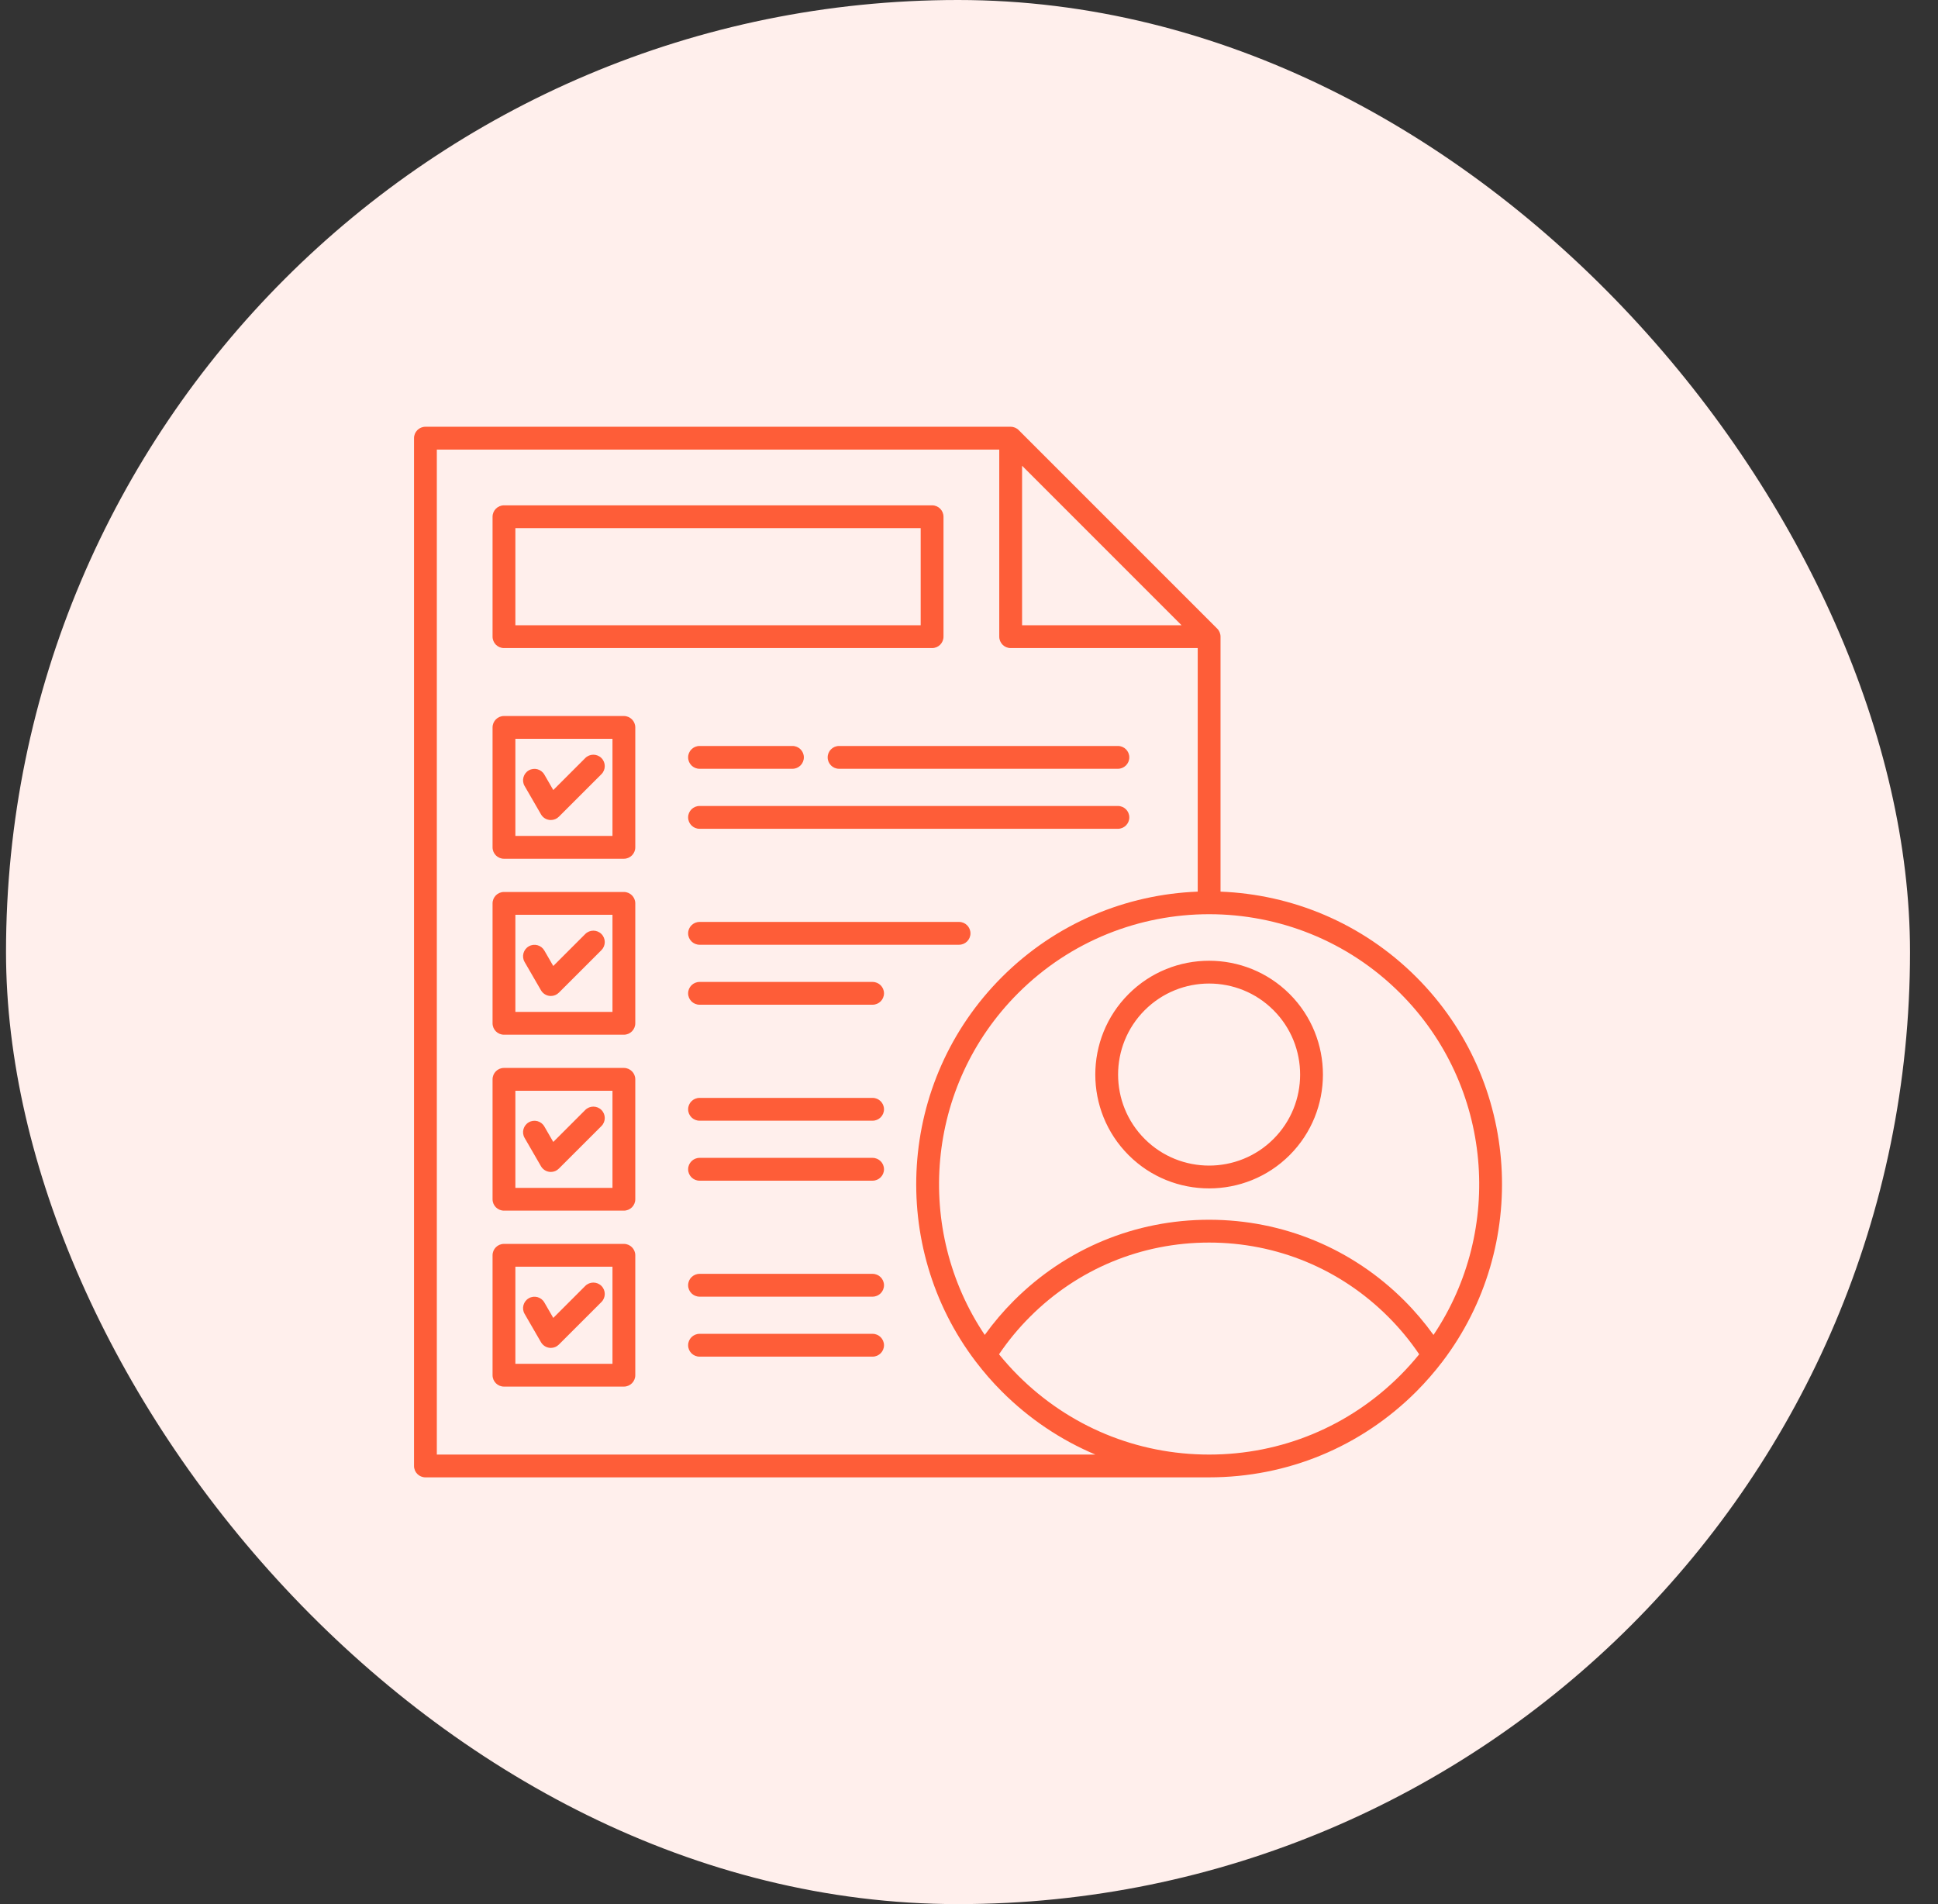 <svg width="57" height="56" viewBox="0 0 57 56" fill="none" xmlns="http://www.w3.org/2000/svg">
<rect x="0" y="0" width="57" height="56" fill="#333333" stroke="none"/>
<rect x="0.177" width="56" height="56" rx="28" fill="#FFEFEC"/>
<path d="M14.823 19.06H27.415C27.6 19.06 27.75 18.91 27.75 18.724V15.198C27.75 15.012 27.6 14.862 27.415 14.862H14.823C14.637 14.862 14.487 15.013 14.487 15.198V18.724C14.487 18.91 14.638 19.06 14.823 19.06ZM15.158 15.533H27.079V18.389H15.158V15.533ZM42.43 40.038C44.993 36.663 44.736 31.815 41.657 28.737C40.062 27.142 37.992 26.304 35.898 26.223V18.724C35.898 18.702 35.896 18.68 35.891 18.658C35.888 18.645 35.884 18.632 35.879 18.619C35.877 18.611 35.875 18.603 35.872 18.595C35.866 18.581 35.858 18.568 35.85 18.554C35.847 18.549 35.844 18.543 35.841 18.538C35.829 18.519 35.815 18.502 35.799 18.487L29.962 12.65C29.947 12.634 29.93 12.62 29.912 12.608C29.906 12.605 29.901 12.603 29.895 12.599C29.882 12.591 29.869 12.583 29.854 12.577C29.847 12.574 29.839 12.573 29.832 12.57C29.819 12.566 29.805 12.561 29.791 12.558C29.77 12.553 29.747 12.551 29.725 12.551H12.512C12.327 12.551 12.177 12.702 12.177 12.887V43.114C12.177 43.299 12.327 43.449 12.512 43.449H35.562C37.864 43.449 40.029 42.553 41.657 40.925C41.937 40.644 42.193 40.349 42.427 40.042C42.428 40.041 42.429 40.039 42.43 40.038V40.038ZM42.161 39.26C41.904 38.903 41.618 38.565 41.305 38.252C39.771 36.718 37.732 35.873 35.562 35.873C33.393 35.873 31.353 36.718 29.82 38.252C29.507 38.565 29.22 38.903 28.963 39.26C26.889 36.172 27.215 31.939 29.943 29.211C31.492 27.661 33.528 26.887 35.563 26.887C37.598 26.887 39.633 27.661 41.183 29.211C43.91 31.938 44.236 36.172 42.162 39.26H42.161ZM30.061 13.697L34.752 18.389H30.061V13.697ZM12.848 42.779V13.223H29.39V18.724C29.39 18.91 29.54 19.06 29.725 19.06H35.227V26.223C33.133 26.304 31.063 27.141 29.468 28.736C26.389 31.815 26.131 36.663 28.694 40.038C28.695 40.04 28.697 40.041 28.697 40.042C28.931 40.35 29.187 40.645 29.467 40.925C30.269 41.727 31.202 42.351 32.217 42.779H12.848ZM41.182 40.451C39.681 41.952 37.685 42.779 35.562 42.779C33.439 42.779 31.443 41.952 29.942 40.451C29.743 40.252 29.557 40.044 29.383 39.83C29.65 39.435 29.955 39.065 30.294 38.727C31.701 37.319 33.572 36.544 35.562 36.544C37.552 36.544 39.423 37.319 40.83 38.727C41.169 39.065 41.474 39.435 41.741 39.83C41.567 40.044 41.381 40.252 41.182 40.451ZM33.194 33.972C33.846 34.625 34.704 34.951 35.562 34.951C36.42 34.951 37.278 34.625 37.931 33.972C39.236 32.666 39.236 30.541 37.931 29.235C36.624 27.929 34.5 27.929 33.194 29.235C31.888 30.541 31.888 32.666 33.194 33.972ZM35.562 28.926C36.248 28.926 36.934 29.187 37.456 29.71C38.5 30.754 38.5 32.453 37.456 33.497C36.412 34.541 34.712 34.541 33.668 33.497C32.624 32.453 32.624 30.754 33.668 29.71C34.191 29.188 34.876 28.926 35.562 28.926ZM18.349 21.058H14.823C14.637 21.058 14.487 21.209 14.487 21.394V24.92C14.487 25.106 14.638 25.256 14.823 25.256H18.349C18.535 25.256 18.685 25.105 18.685 24.92V21.394C18.685 21.208 18.534 21.058 18.349 21.058ZM18.014 24.585H15.158V21.729H18.014V24.585ZM18.349 26.233H14.823C14.637 26.233 14.487 26.384 14.487 26.569V30.095C14.487 30.281 14.638 30.431 14.823 30.431H18.349C18.535 30.431 18.685 30.28 18.685 30.095V26.569C18.685 26.383 18.534 26.233 18.349 26.233ZM18.014 29.76H15.158V26.904H18.014V29.76ZM18.349 31.408H14.823C14.637 31.408 14.487 31.558 14.487 31.744V35.27C14.487 35.456 14.638 35.605 14.823 35.605H18.349C18.535 35.605 18.685 35.455 18.685 35.27V31.744C18.685 31.558 18.534 31.408 18.349 31.408ZM18.014 34.935H15.158V32.079H18.014V34.935ZM18.349 36.583H14.823C14.637 36.583 14.487 36.733 14.487 36.918V40.445C14.487 40.63 14.638 40.78 14.823 40.78H18.349C18.535 40.78 18.685 40.63 18.685 40.445V36.918C18.685 36.733 18.534 36.583 18.349 36.583ZM18.014 40.109H15.158V37.254H18.014V40.109ZM24.679 21.939H32.879C33.065 21.939 33.215 22.089 33.215 22.274C33.215 22.459 33.064 22.61 32.879 22.61H24.679C24.493 22.61 24.343 22.459 24.343 22.274C24.343 22.089 24.494 21.939 24.679 21.939ZM33.215 24.039C33.215 24.225 33.064 24.375 32.879 24.375H20.575C20.39 24.375 20.239 24.224 20.239 24.039C20.239 23.854 20.39 23.704 20.575 23.704H32.879C33.065 23.704 33.215 23.854 33.215 24.039ZM28.543 27.45C28.543 27.635 28.393 27.785 28.208 27.785H20.575C20.39 27.785 20.239 27.635 20.239 27.45C20.239 27.265 20.39 27.114 20.575 27.114H28.208C28.393 27.114 28.543 27.265 28.543 27.45ZM26 29.214C26 29.399 25.849 29.549 25.664 29.549H20.575C20.39 29.549 20.239 29.399 20.239 29.214C20.239 29.029 20.39 28.879 20.575 28.879H25.664C25.85 28.879 26 29.029 26 29.214ZM26 32.625C26 32.81 25.849 32.96 25.664 32.96H20.575C20.39 32.96 20.239 32.81 20.239 32.625C20.239 32.44 20.39 32.289 20.575 32.289H25.664C25.85 32.289 26 32.44 26 32.625ZM26 34.389C26 34.574 25.849 34.724 25.664 34.724H20.575C20.39 34.724 20.239 34.574 20.239 34.389C20.239 34.204 20.39 34.053 20.575 34.053H25.664C25.85 34.053 26 34.204 26 34.389ZM26 37.8C26 37.985 25.849 38.135 25.664 38.135H20.575C20.39 38.135 20.239 37.984 20.239 37.8C20.239 37.614 20.39 37.464 20.575 37.464H25.664C25.85 37.464 26 37.614 26 37.8ZM26 39.564C26 39.749 25.849 39.899 25.664 39.899H20.575C20.39 39.899 20.239 39.749 20.239 39.564C20.239 39.379 20.39 39.228 20.575 39.228H25.664C25.85 39.228 26 39.379 26 39.564ZM20.239 22.274C20.239 22.089 20.39 21.939 20.575 21.939H23.308C23.493 21.939 23.643 22.089 23.643 22.274C23.643 22.459 23.493 22.61 23.308 22.61H20.575C20.389 22.61 20.239 22.459 20.239 22.274ZM15.429 23.116C15.336 22.955 15.392 22.75 15.552 22.657C15.713 22.565 15.918 22.62 16.01 22.78L16.273 23.235L17.214 22.294C17.345 22.163 17.558 22.163 17.689 22.294C17.82 22.425 17.82 22.638 17.689 22.769L16.438 24.019C16.375 24.082 16.29 24.117 16.201 24.117C16.187 24.117 16.172 24.116 16.157 24.114C16.054 24.101 15.963 24.04 15.911 23.949L15.429 23.115V23.116ZM15.429 28.291C15.336 28.13 15.392 27.925 15.552 27.832C15.713 27.739 15.918 27.795 16.01 27.955L16.273 28.41L17.214 27.469C17.345 27.338 17.558 27.338 17.689 27.469C17.82 27.6 17.82 27.812 17.689 27.944L16.438 29.194C16.375 29.257 16.29 29.292 16.201 29.292C16.187 29.292 16.172 29.291 16.157 29.289C16.054 29.275 15.963 29.214 15.911 29.124L15.429 28.291ZM15.429 33.465C15.336 33.305 15.392 33.1 15.552 33.007C15.713 32.914 15.918 32.969 16.01 33.13L16.273 33.585L17.214 32.644C17.345 32.513 17.558 32.513 17.689 32.644C17.82 32.775 17.82 32.987 17.689 33.118L16.438 34.368C16.375 34.432 16.29 34.467 16.201 34.467C16.187 34.467 16.172 34.466 16.157 34.464C16.054 34.45 15.963 34.389 15.911 34.299L15.429 33.465ZM15.429 38.64C15.336 38.48 15.392 38.275 15.552 38.182C15.713 38.089 15.918 38.144 16.01 38.305L16.273 38.76L17.214 37.819C17.345 37.688 17.558 37.688 17.689 37.819C17.82 37.95 17.82 38.162 17.689 38.293L16.438 39.543C16.375 39.607 16.29 39.642 16.201 39.642C16.187 39.642 16.172 39.641 16.157 39.639C16.054 39.625 15.963 39.564 15.911 39.474L15.429 38.64V38.64Z" fill="#FE5D38"/>
</svg>
